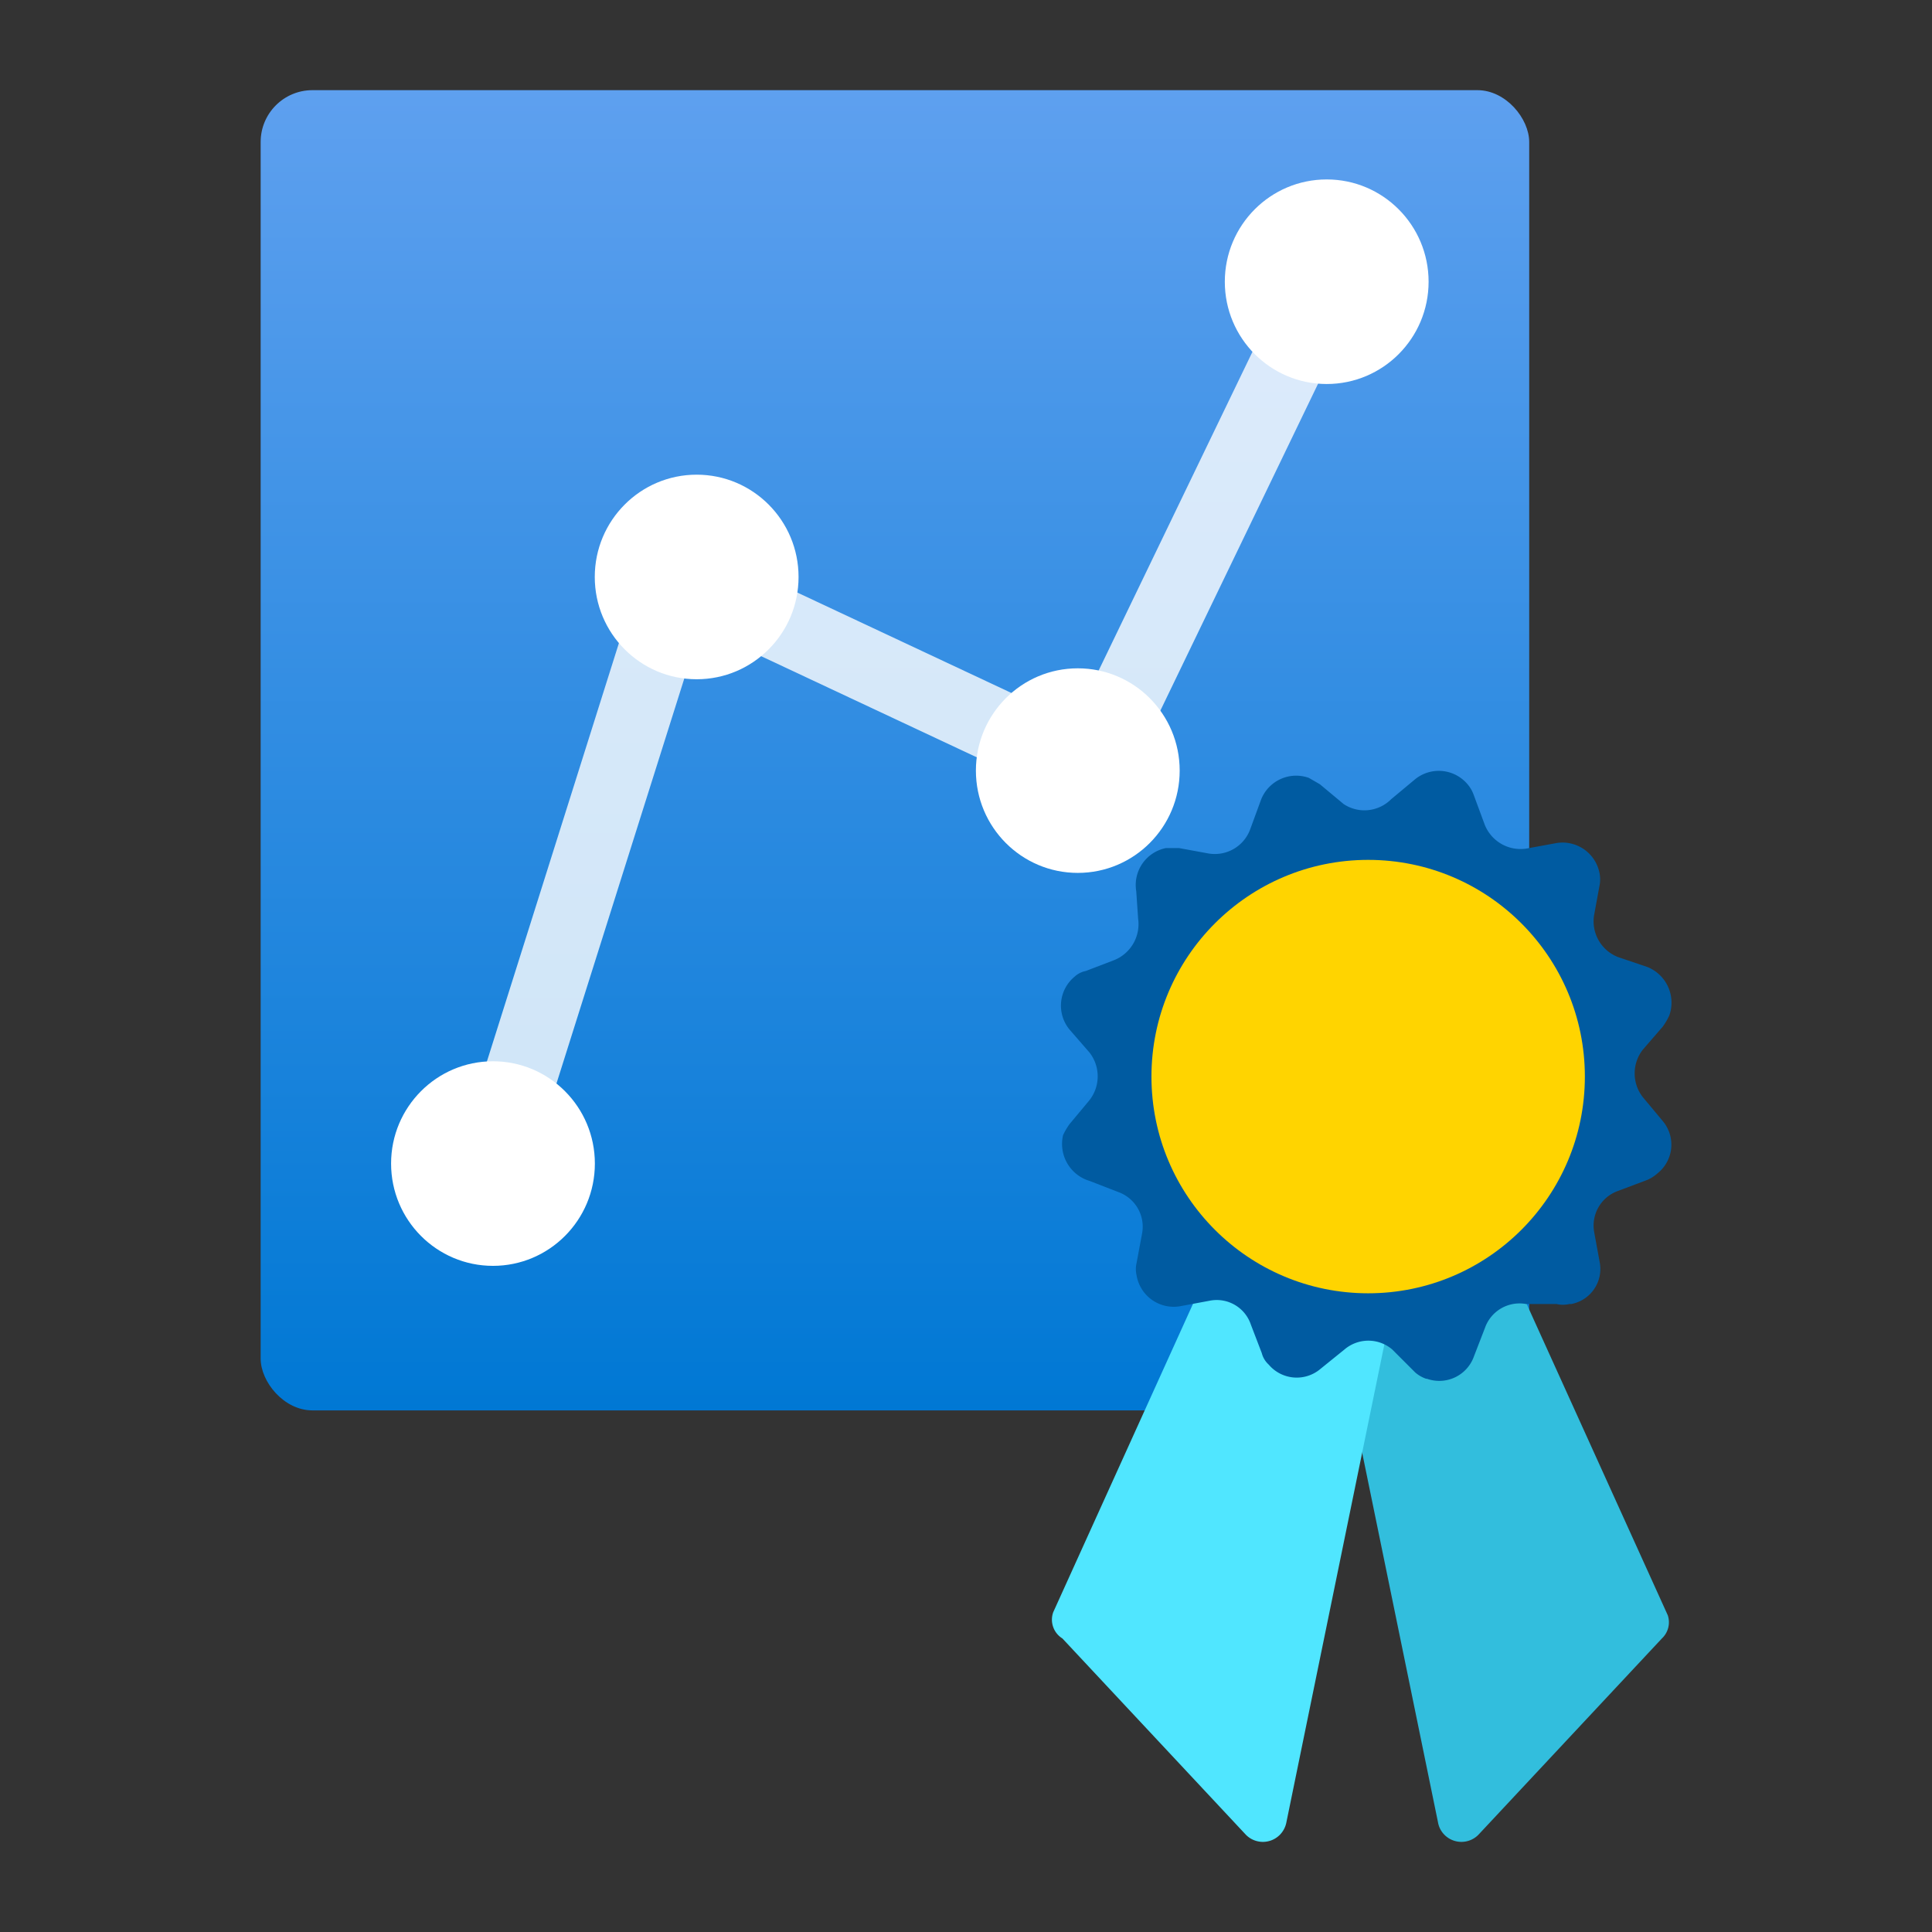 <?xml version='1.0' encoding='utf-8'?>
<svg xmlns="http://www.w3.org/2000/svg" viewBox="0 0 64 64" width="64" height="64" preserveAspectRatio="xMidYMid meet"><rect x="0" y="0" width="64" height="64" fill="#333333" stroke="none"/><defs><linearGradient id="ac30098d-c5f4-4c98-83c3-3c8be7717d62" x1="8.284" y1="13.471" x2="8.284" y2="0.189" gradientUnits="userSpaceOnUse"><stop offset="0" stop-color="#0078d4" /><stop offset="1" stop-color="#5ea0ef" /></linearGradient></defs><g transform="translate(8.615,3) scale(3.293) translate(-1.898,-0.193)" data-normalized="1"><g id="a6c075e9-2766-4ada-9570-5dfae76247d9"><g><rect x="1.904" y="0.189" width="12.761" height="13.281" rx="0.521" fill="url(#ac30098d-c5f4-4c98-83c3-3c8be7717d62)" /><g><ellipse cx="6.29" cy="5.086" rx="1.025" ry="1.029" fill="#fff" /><ellipse cx="10.124" cy="7.034" rx="1.025" ry="1.029" fill="#fff" /><ellipse cx="12.628" cy="2.116" rx="1.025" ry="1.029" fill="#fff" /><ellipse cx="4.241" cy="10.987" rx="1.025" ry="1.029" fill="#fff" /><polygon points="4.591 11.097 3.891 10.876 5.879 4.575 10.083 6.547 12.298 1.957 12.959 2.276 10.429 7.52 6.327 5.596 4.591 11.097" fill="#fff" opacity="0.8" /></g><g><path d="M16,15.764,14.153,17.74a.24.24,0,0,1-.34,0,.236.236,0,0,1-.066-.129l-1.118-5.449a.241.241,0,0,1,.111-.222l1.219-.5a.239.239,0,0,1,.3.12l1.8,3.971A.223.223,0,0,1,16,15.764Z" fill="#32bedd" /><path d="M9.969,15.764l1.847,1.976a.24.24,0,0,0,.34,0,.244.244,0,0,0,.067-.129l1.117-5.449A.241.241,0,0,0,13.2,11.9l-1.219-.5a.239.239,0,0,0-.3.12L9.877,15.5A.222.222,0,0,0,9.969,15.764Z" fill="#50e6ff" /><path d="M13.276,7.322l.24-.2a.378.378,0,0,1,.526.046.338.338,0,0,1,.065.111l.111.3a.388.388,0,0,0,.415.24l.305-.056a.379.379,0,0,1,.434.3.316.316,0,0,1,0,.13l-.055.3a.386.386,0,0,0,.24.416l.295.1a.386.386,0,0,1,.222.489.686.686,0,0,1-.065.111l-.2.231a.388.388,0,0,0,0,.48l.2.24a.368.368,0,0,1-.047.52l-.008.007a.382.382,0,0,1-.1.064l-.295.111a.37.37,0,0,0-.24.416l.055.3a.359.359,0,0,1-.286.422l-.019,0a.281.281,0,0,1-.129,0h-.305a.369.369,0,0,0-.415.24l-.111.287a.37.37,0,0,1-.472.225l-.008,0a.332.332,0,0,1-.111-.064l-.231-.231a.37.37,0,0,0-.48,0l-.24.194a.369.369,0,0,1-.521-.04l-.006-.006a.233.233,0,0,1-.065-.111l-.11-.287a.362.362,0,0,0-.416-.24l-.3.056a.379.379,0,0,1-.434-.314h0a.27.27,0,0,1,0-.12l.056-.3a.37.37,0,0,0-.241-.416l-.286-.111a.388.388,0,0,1-.268-.461.686.686,0,0,1,.065-.111l.2-.24a.389.389,0,0,0,0-.481l-.2-.23a.378.378,0,0,1,.052-.533l0,0a.226.226,0,0,1,.111-.056l.287-.11a.39.39,0,0,0,.24-.416l-.019-.277a.379.379,0,0,1,.3-.434h.129l.3.055a.379.379,0,0,0,.416-.24l.11-.3a.379.379,0,0,1,.481-.221l.111.064.24.2A.379.379,0,0,0,13.276,7.322Z" fill="#005ba1" /><circle cx="13.045" cy="10.112" r="2.18" fill="#ffd400" /></g></g></g></g></svg>